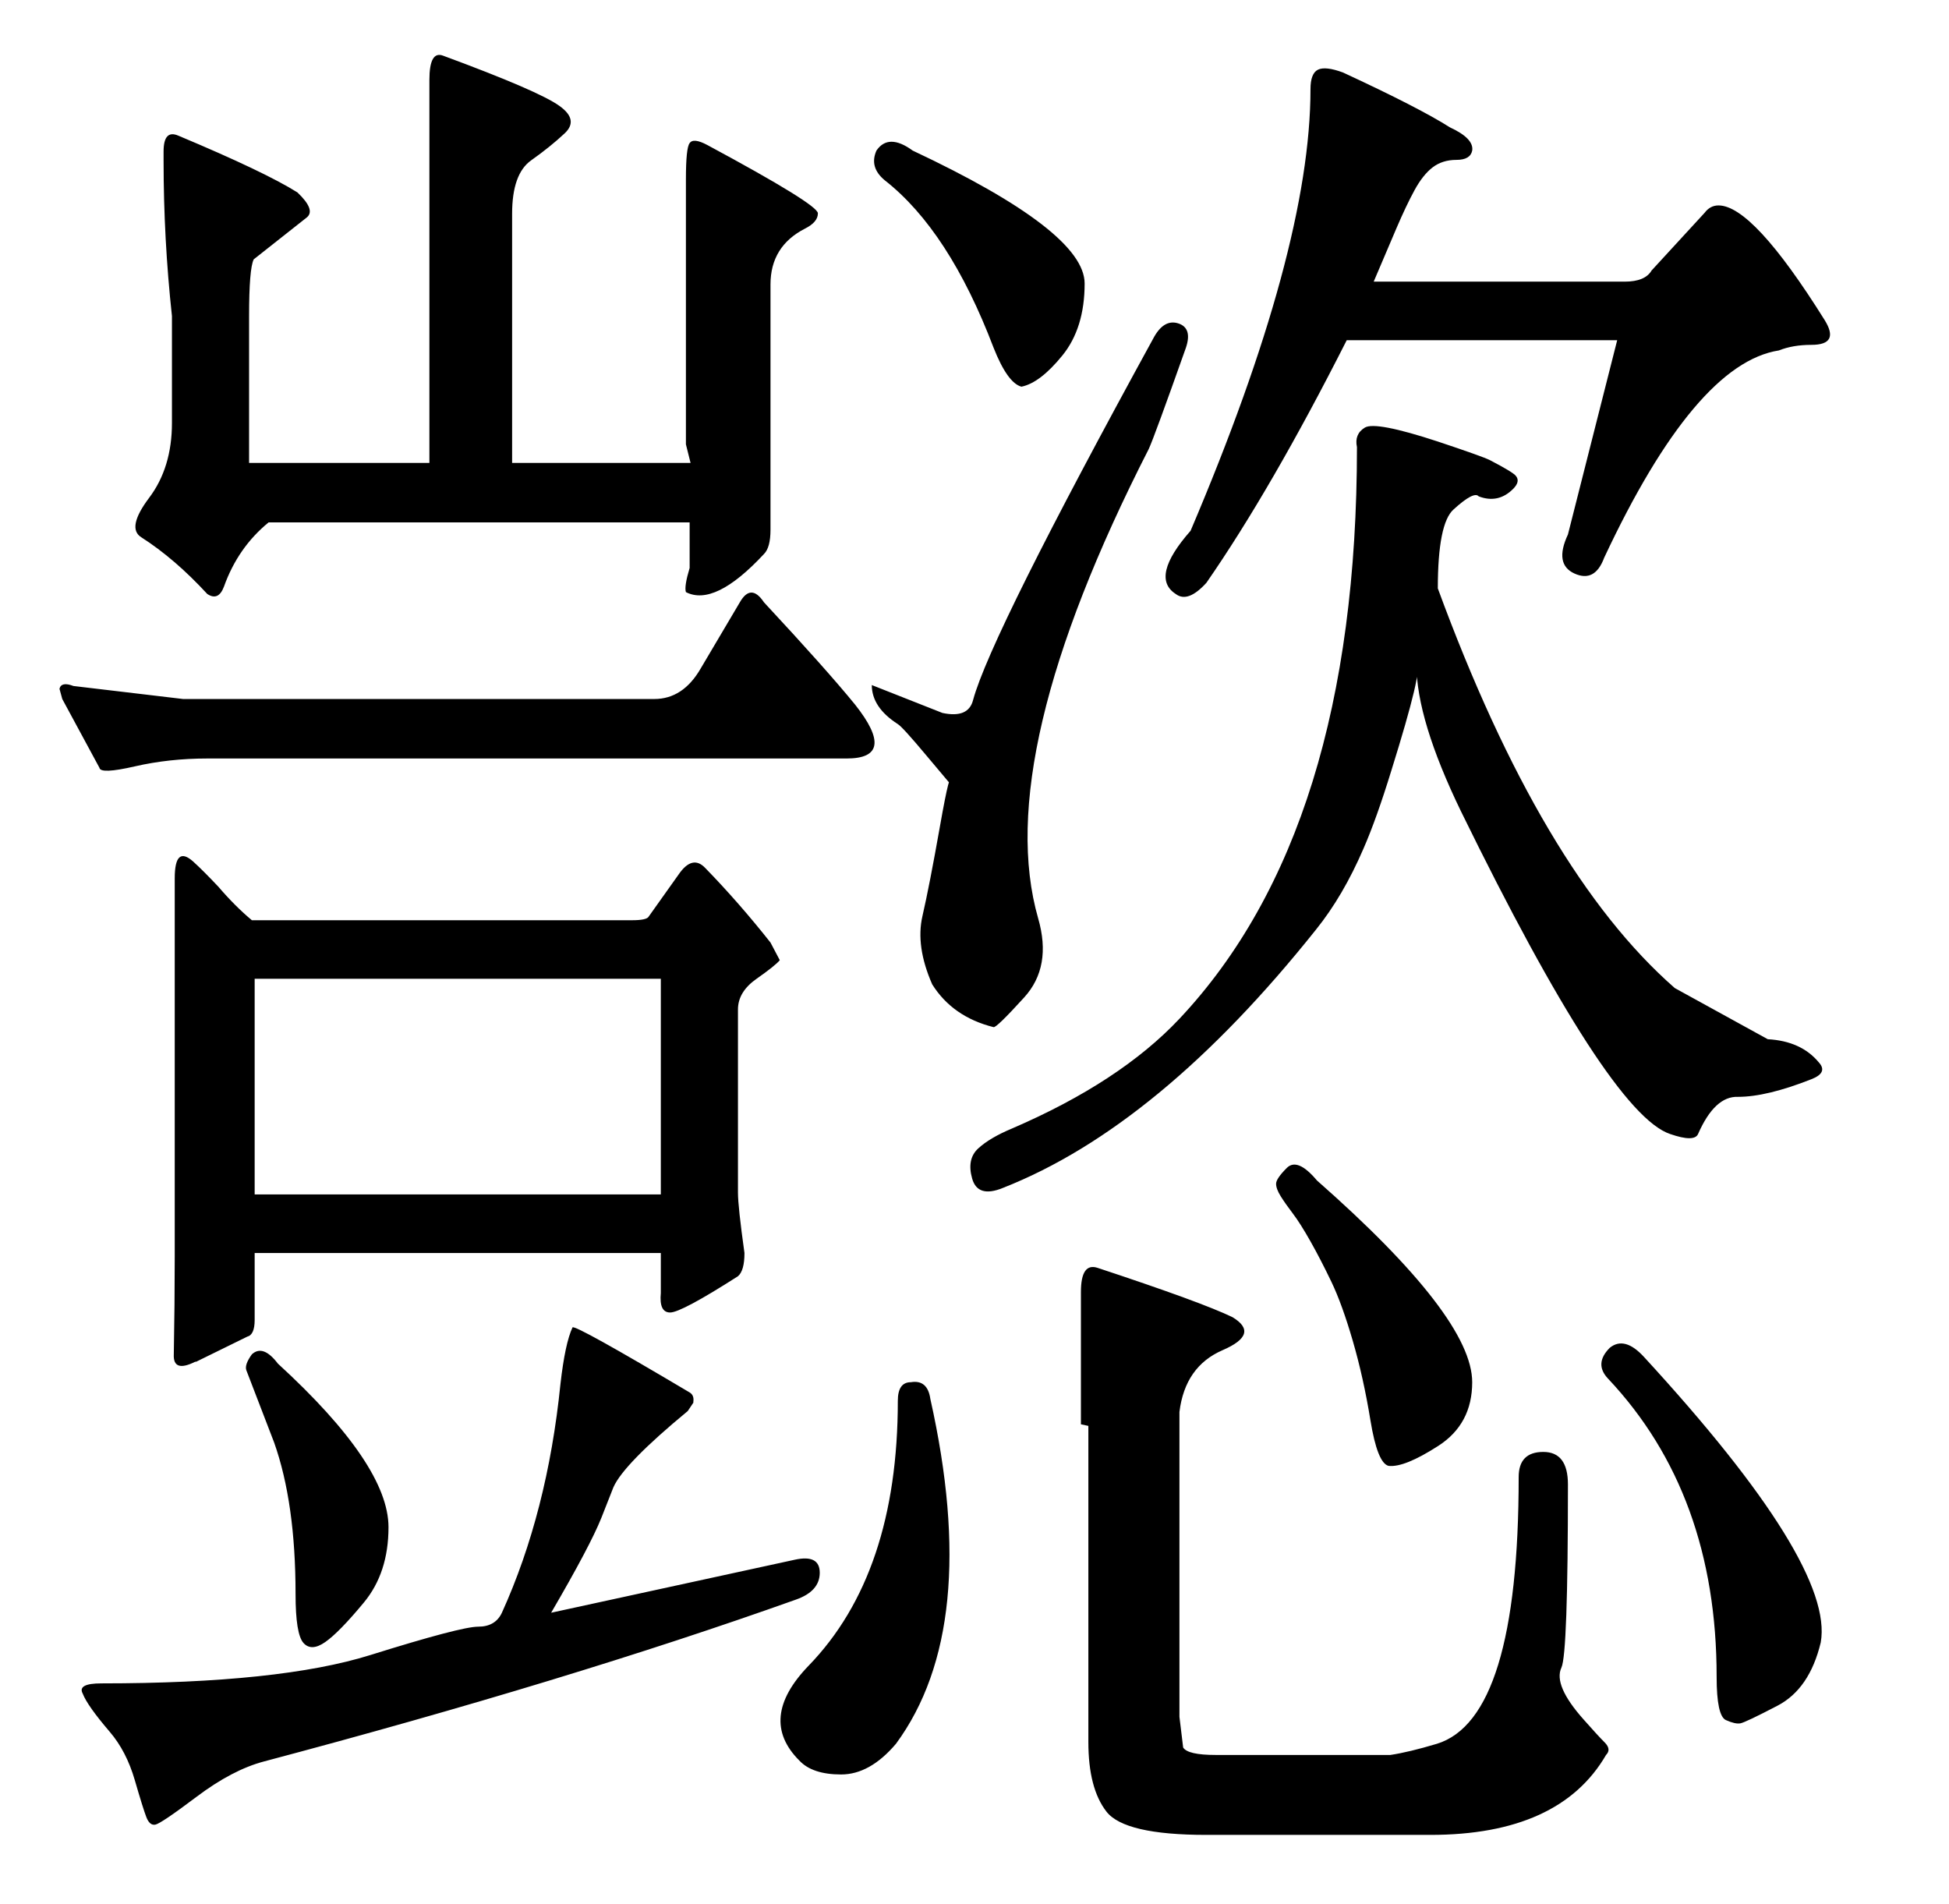 <?xml version="1.0" standalone="no"?>
<!DOCTYPE svg PUBLIC "-//W3C//DTD SVG 1.1//EN" "http://www.w3.org/Graphics/SVG/1.1/DTD/svg11.dtd" >
<svg xmlns="http://www.w3.org/2000/svg" xmlns:xlink="http://www.w3.org/1999/xlink" version="1.1" viewBox="0 -410 2097 2048">
  <g transform="matrix(1 0 0 -1 0 1638)">
   <path fill="currentColor"
d="M952 1854q-17 14 -9 32q13 19 39 0q185 -87 185 -143q0 -48 -24 -77.5t-44 -33.5q-15 4 -30 42q-48 126 -117 180zM966 1269q-28 18 -28 42l76 -30q28 -6 33 14q19 70 195 391q11 19 26 14t8 -26q-34 -96 -40 -109q-169 -331 -119 -505q15 -52 -15 -85t-33 -32
q-44 11 -66 46q-18 41 -10.5 73.5t19 97.5t11.5 44q-1 1 -26.5 31.5t-30.5 33.5zM1478 1745h270q22 0 29 12l57 62q6 8 15 8q37 0 114 -123q17 -27 -14 -27q-20 0 -35 -6q-90 -14 -188 -223q-10 -27 -32 -17t-7 42l53 209h-291q-81 -160 -151 -261q-20 -22 -33 -12
q-28 18 16 68q129 303 129 475q0 17 8 21t27 -3q82 -38 115 -59q26 -12 24 -25q-2 -10 -17 -10t-25.5 -8t-19.5 -24.5t-19.5 -41t-24.5 -57.5zM1547 1415q112 -305 255 -430l100 -55q36 -2 55 -25q10 -11 -8 -18q-48 -19 -79 -19q-25 1 -43 -40q-4 -9 -30 0q-66 22 -225 347
q-48 99 -48 158q8 -2 -27 -114q-16 -52 -30 -84q-22 -51 -51 -87q-169 -212 -337 -278q-27 -11 -33 10t6.5 32.5t36.5 21.5q116 50 180 118q191 203 191 615q-3 14 8.5 21t78.5 -15q48 -16 56 -20q25 -13 28 -17q5 -6 -3 -14q-16 -16 -37 -8q-5 6 -27 -14q-17 -15 -17 -85z
M966 541q0 20 14 20q18 3 21 -18q55 -246 -37 -371q-28 -33 -59 -33t-45 15q-45 45 10 102q96 99 96 285zM1496 160q20 3 50 12q88 27 88 287q0 27 26.5 27t26.5 -35q0 -182 -7 -197q-9 -19 24 -56q15 -17 22.5 -24.5t1.5 -13.5q-50 -86 -189 -86h-241q-88 0 -107.5 25
t-19.5 75v340q-10 2 -8 2v142q0 32 18 26q112 -37 145 -53q30 -18 -10.5 -35.5t-46.5 -66.5v-328l4 -33q5 -8 35 -8h188zM1417 778q167 -147 167 -217q0 -45 -36.5 -68.5t-53.5 -21.5q-12 3 -19.5 49t-19 85.5t-23 63.5t-22.5 43.5t-19 30t-13 18.5t-5 13.5t11.5 17
t32.5 -13.5zM1730 565q-15 16 2 33q16 13 37 -10q205 -223 190 -307q-12 -50 -46.5 -68t-40 -19t-15.5 3.5t-10 46.5q0 197 -117 321zM176 1885q0 24 16 17q93 -39 128 -61q20 -19 10 -27l-57 -45q-5 -10 -5 -61v-158h194v268v144q0 32 15 26q103 -38 125 -54
q21 -15 5.5 -29.5t-36 -29t-20.5 -57.5v-268h192l-5 20v172v113q0 34 4 39q4 6 19 -2q119 -64 119 -73.5t-14 -16.5q-37 -19 -37 -60v-172v-92q0 -19 -7 -26q-53 -57 -84 -41q-2 6 4 26v49h-453q-33 -27 -48 -69q-6 -16 -18 -8q-35 38 -71 61q-16 10 8.5 42.5t24.5 80.5v115
q-9 83 -9 167v10zM704 1296q31 0 50 33l42 71q12 21 26 0q67 -72 98 -110q46 -58 -9 -58h-688q-41 0 -78 -8.5t-38 -1.5l-40 74l-3 11q2 8 15 3l118 -14h507zM794 962v-197q0 -15 7 -65q0 -19 -7 -25q-61 -39 -73 -39t-10 21v43h-437v-72q0 -16 -8 -18l-55 -27h-1
q-24 -12 -23 8q1 54 1 105v315v92q0 36 20 18q11 -10 27 -27q18 -21 36 -36h409q16 0 18 4l32 45q15 22 29 7q36 -37 70 -80l10 -19q-5 -6 -25 -20t-20 -33zM711 995h-437v-232h437v232zM271 591q12 11 28 -10q119 -109 119 -176q0 -49 -26.5 -81t-41.5 -42.5t-23.5 -1
t-8.5 52.5q0 98 -23 163l-30 78q-2 6 6 17zM616 620q3 3 126 -70q5 -3 4 -10v-1l-6 -9q-69 -57 -80 -82l-13 -33q-12 -30 -54 -102l262 57q27 6 27 -14t-26 -29q-244 -87 -572 -174q-34 -9 -72.5 -38t-44.5 -30t-9.5 8t-12.5 40t-27 52q-24 28 -29 41q-6 11 20 11
q192 0 289.5 30.5t116 30.5t25.5 15q49 108 63 246q5 44 13 61z" />
  </g>

</svg>
